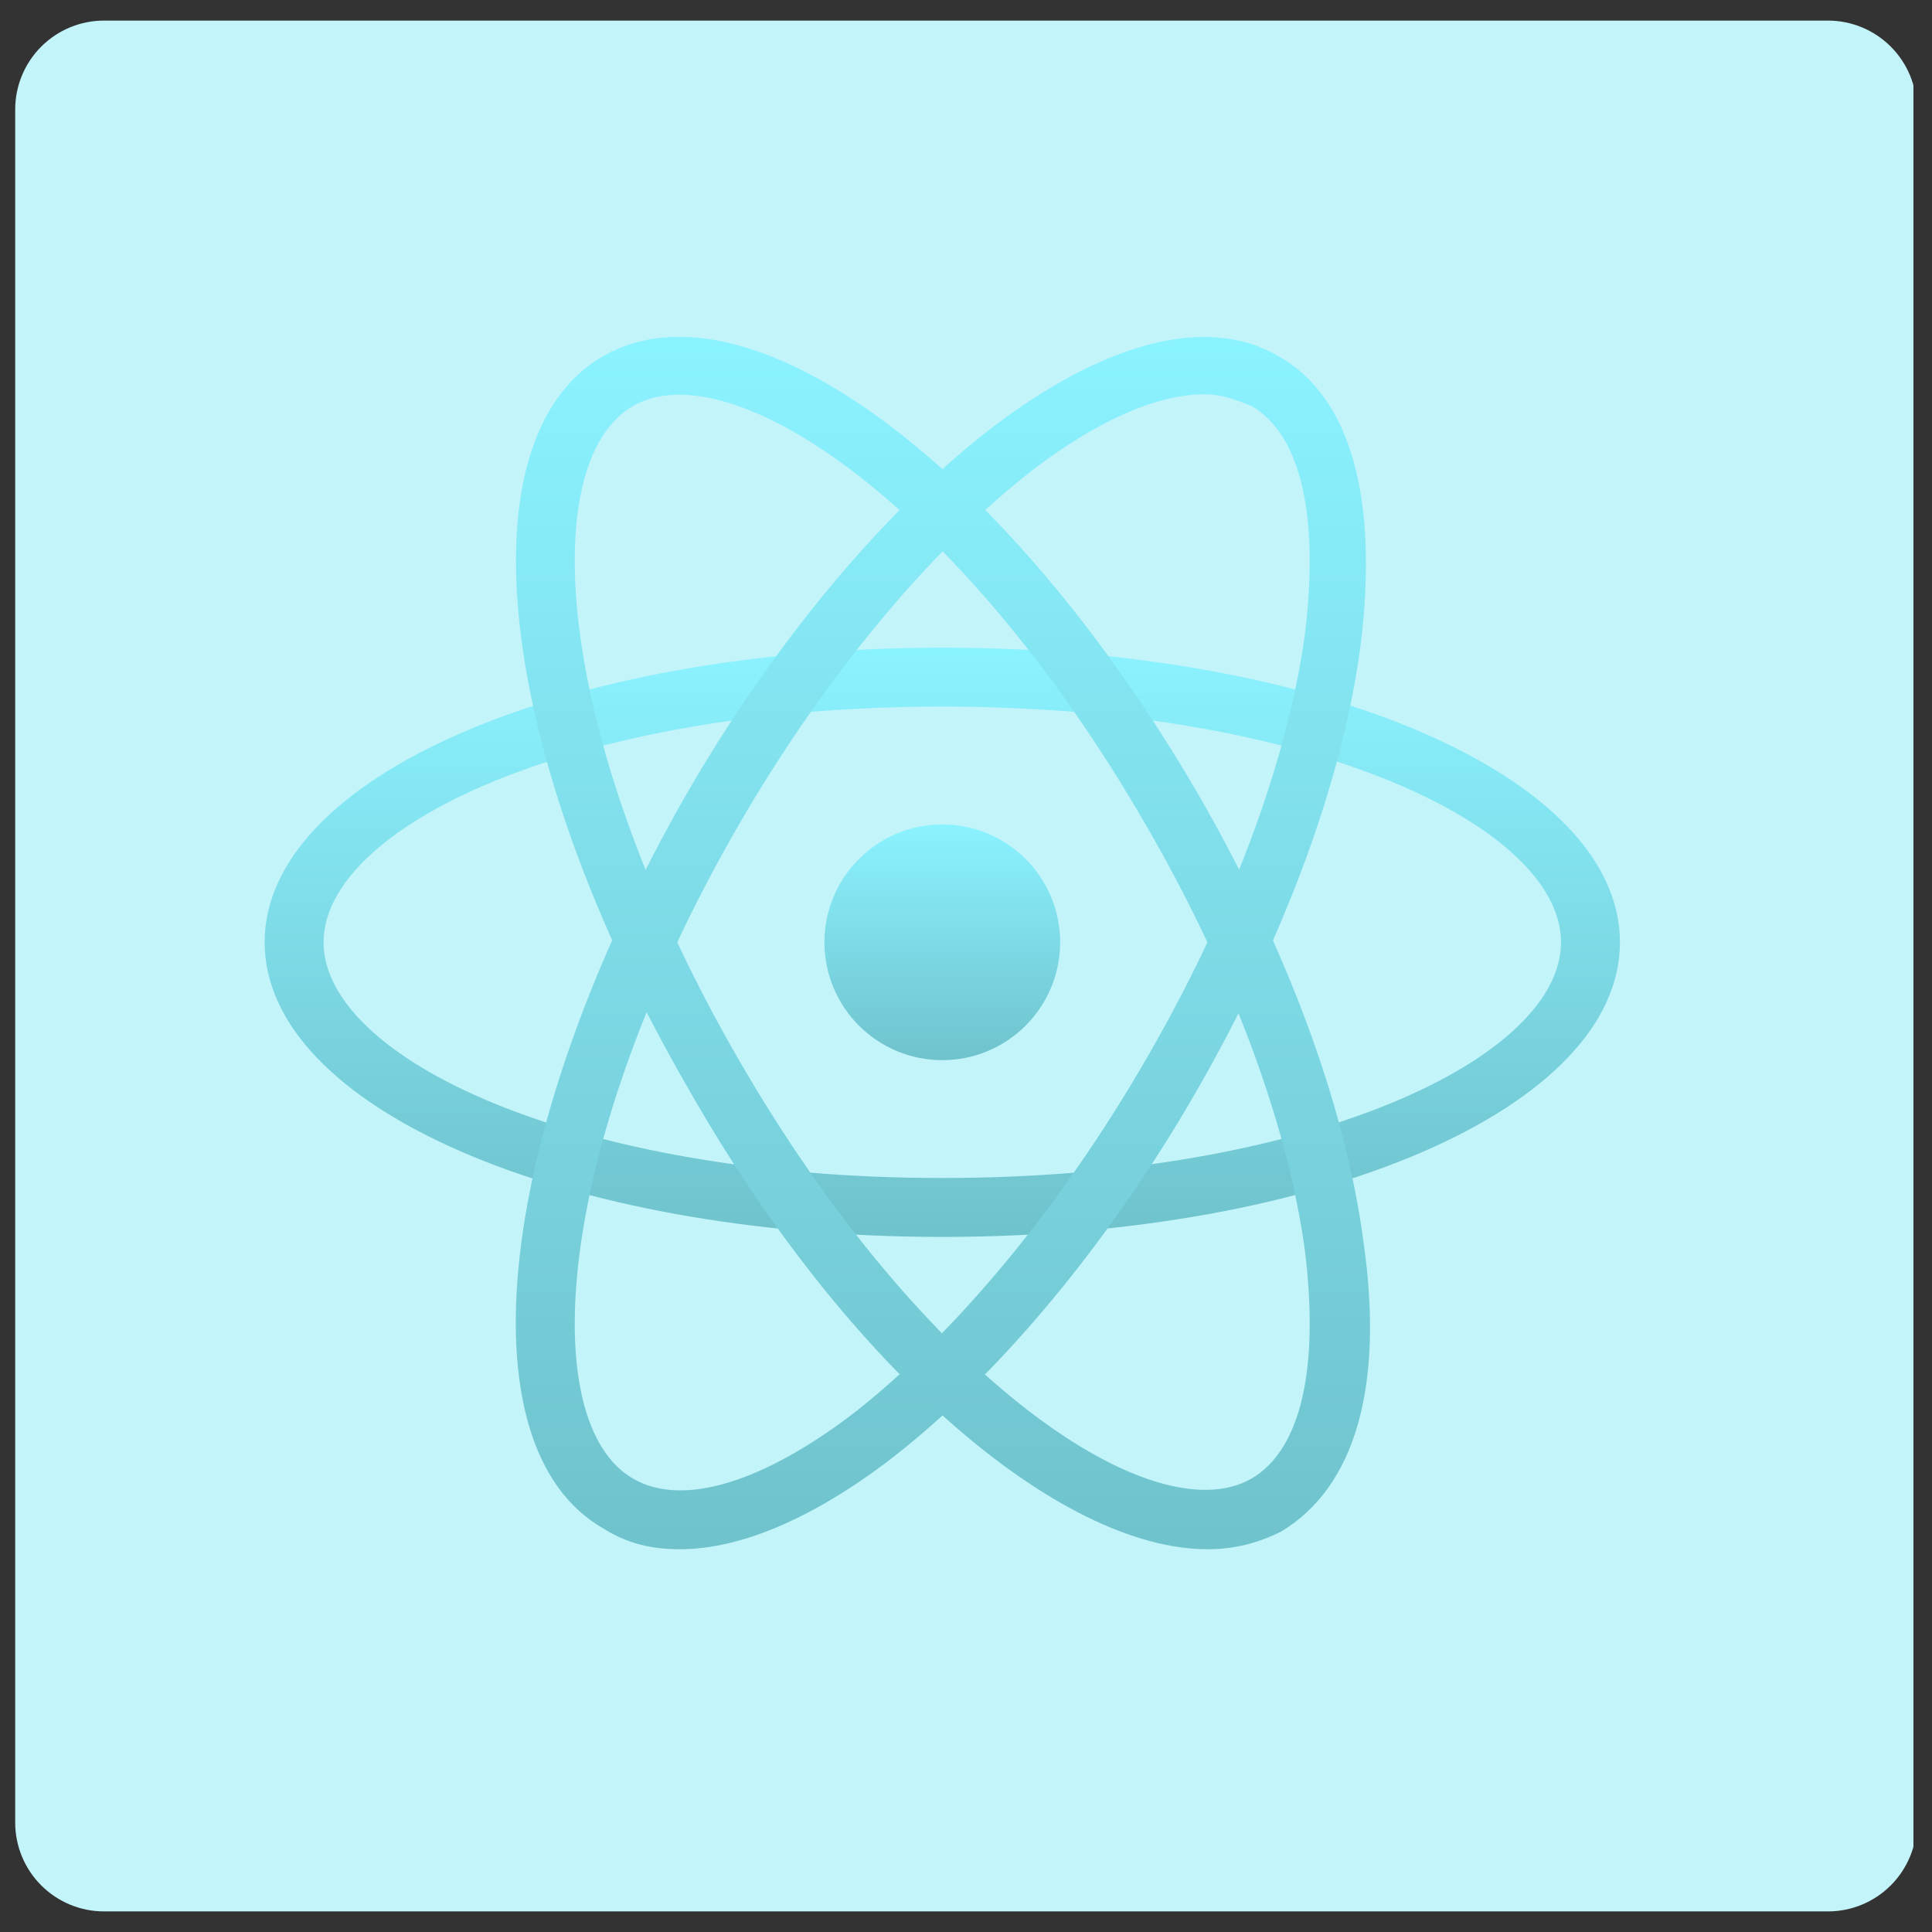 <svg xmlns="http://www.w3.org/2000/svg" xmlns:xlink="http://www.w3.org/1999/xlink" width="500" zoomAndPan="magnify" viewBox="0 0 375 375" height="500" preserveAspectRatio="xMidYMid meet" version="1.0"><rect x="0" y="0" width="375" height="375" fill="#333333" stroke="none"/><defs><clipPath id="e6c74e0240"><path d="M 2.949 3.996 L 372 3.996 L 372 371.004 L 2.949 371.004 Z M 2.949 3.996 " clip-rule="nonzero"/></clipPath><clipPath id="d1bcb070ad"><path d="M 20.199 3.996 L 354.801 3.996 C 359.375 3.996 363.762 5.812 366.996 9.047 C 370.23 12.281 372.051 16.672 372.051 21.246 L 372.051 353.754 C 372.051 358.328 370.23 362.719 366.996 365.953 C 363.762 369.188 359.375 371.004 354.801 371.004 L 20.199 371.004 C 15.625 371.004 11.238 369.188 8.004 365.953 C 4.77 362.719 2.949 358.328 2.949 353.754 L 2.949 21.246 C 2.949 16.672 4.77 12.281 8.004 9.047 C 11.238 5.812 15.625 3.996 20.199 3.996 Z M 20.199 3.996 " clip-rule="nonzero"/></clipPath><clipPath id="ead079e679"><path d="M 51 125 L 315 125 L 315 241 L 51 241 Z M 51 125 " clip-rule="nonzero"/></clipPath><clipPath id="11066da473"><path d="M 182.898 240.086 C 109.125 240.086 51.367 214.922 51.367 182.898 C 51.367 150.871 109.125 125.711 182.898 125.711 C 256.668 125.711 314.43 150.871 314.43 182.898 C 314.43 214.922 256.668 240.086 182.898 240.086 Z M 182.898 137.148 C 110.84 137.148 62.805 160.594 62.805 182.898 C 62.805 205.199 110.84 228.648 182.898 228.648 C 254.953 228.648 302.992 205.199 302.992 182.898 C 302.992 160.594 254.953 137.148 182.898 137.148 Z M 182.898 137.148 " clip-rule="nonzero"/></clipPath><linearGradient x1="24" gradientTransform="matrix(5.719, 0, 0, 5.719, 45.648, 45.648)" y1="14" x2="24" gradientUnits="userSpaceOnUse" y2="34" id="a197614117"><stop stop-opacity="1" stop-color="rgb(54.5%, 94.899%, 100%)" offset="0"/><stop stop-opacity="1" stop-color="rgb(54.413%, 94.753%, 99.843%)" offset="0.016"/><stop stop-opacity="1" stop-color="rgb(54.24%, 94.458%, 99.53%)" offset="0.031"/><stop stop-opacity="1" stop-color="rgb(54.07%, 94.165%, 99.217%)" offset="0.047"/><stop stop-opacity="1" stop-color="rgb(53.897%, 93.871%, 98.904%)" offset="0.062"/><stop stop-opacity="1" stop-color="rgb(53.725%, 93.578%, 98.593%)" offset="0.078"/><stop stop-opacity="1" stop-color="rgb(53.554%, 93.283%, 98.28%)" offset="0.094"/><stop stop-opacity="1" stop-color="rgb(53.381%, 92.99%, 97.968%)" offset="0.109"/><stop stop-opacity="1" stop-color="rgb(53.21%, 92.696%, 97.655%)" offset="0.125"/><stop stop-opacity="1" stop-color="rgb(53.038%, 92.403%, 97.342%)" offset="0.141"/><stop stop-opacity="1" stop-color="rgb(52.866%, 92.108%, 97.031%)" offset="0.156"/><stop stop-opacity="1" stop-color="rgb(52.695%, 91.815%, 96.718%)" offset="0.172"/><stop stop-opacity="1" stop-color="rgb(52.522%, 91.521%, 96.405%)" offset="0.188"/><stop stop-opacity="1" stop-color="rgb(52.35%, 91.228%, 96.092%)" offset="0.203"/><stop stop-opacity="1" stop-color="rgb(52.179%, 90.933%, 95.779%)" offset="0.219"/><stop stop-opacity="1" stop-color="rgb(52.007%, 90.639%, 95.468%)" offset="0.234"/><stop stop-opacity="1" stop-color="rgb(51.834%, 90.346%, 95.155%)" offset="0.25"/><stop stop-opacity="1" stop-color="rgb(51.663%, 90.051%, 94.843%)" offset="0.266"/><stop stop-opacity="1" stop-color="rgb(51.491%, 89.758%, 94.53%)" offset="0.281"/><stop stop-opacity="1" stop-color="rgb(51.318%, 89.464%, 94.217%)" offset="0.297"/><stop stop-opacity="1" stop-color="rgb(51.147%, 89.171%, 93.906%)" offset="0.312"/><stop stop-opacity="1" stop-color="rgb(50.975%, 88.876%, 93.593%)" offset="0.328"/><stop stop-opacity="1" stop-color="rgb(50.804%, 88.583%, 93.28%)" offset="0.344"/><stop stop-opacity="1" stop-color="rgb(50.632%, 88.289%, 92.967%)" offset="0.359"/><stop stop-opacity="1" stop-color="rgb(50.459%, 87.996%, 92.654%)" offset="0.375"/><stop stop-opacity="1" stop-color="rgb(50.288%, 87.701%, 92.343%)" offset="0.391"/><stop stop-opacity="1" stop-color="rgb(50.116%, 87.408%, 92.03%)" offset="0.406"/><stop stop-opacity="1" stop-color="rgb(49.944%, 87.114%, 91.718%)" offset="0.422"/><stop stop-opacity="1" stop-color="rgb(49.773%, 86.821%, 91.405%)" offset="0.438"/><stop stop-opacity="1" stop-color="rgb(49.6%, 86.526%, 91.092%)" offset="0.453"/><stop stop-opacity="1" stop-color="rgb(49.428%, 86.234%, 90.781%)" offset="0.469"/><stop stop-opacity="1" stop-color="rgb(49.257%, 85.939%, 90.468%)" offset="0.484"/><stop stop-opacity="1" stop-color="rgb(49.084%, 85.646%, 90.155%)" offset="0.5"/><stop stop-opacity="1" stop-color="rgb(48.914%, 85.352%, 89.842%)" offset="0.516"/><stop stop-opacity="1" stop-color="rgb(48.741%, 85.059%, 89.529%)" offset="0.531"/><stop stop-opacity="1" stop-color="rgb(48.569%, 84.764%, 89.218%)" offset="0.547"/><stop stop-opacity="1" stop-color="rgb(48.398%, 84.471%, 88.905%)" offset="0.562"/><stop stop-opacity="1" stop-color="rgb(48.225%, 84.177%, 88.593%)" offset="0.578"/><stop stop-opacity="1" stop-color="rgb(48.053%, 83.884%, 88.28%)" offset="0.594"/><stop stop-opacity="1" stop-color="rgb(47.882%, 83.589%, 87.967%)" offset="0.609"/><stop stop-opacity="1" stop-color="rgb(47.71%, 83.296%, 87.656%)" offset="0.625"/><stop stop-opacity="1" stop-color="rgb(47.537%, 83.002%, 87.343%)" offset="0.641"/><stop stop-opacity="1" stop-color="rgb(47.366%, 82.709%, 87.03%)" offset="0.656"/><stop stop-opacity="1" stop-color="rgb(47.194%, 82.414%, 86.717%)" offset="0.672"/><stop stop-opacity="1" stop-color="rgb(47.021%, 82.121%, 86.404%)" offset="0.688"/><stop stop-opacity="1" stop-color="rgb(46.851%, 81.827%, 86.093%)" offset="0.703"/><stop stop-opacity="1" stop-color="rgb(46.678%, 81.534%, 85.78%)" offset="0.719"/><stop stop-opacity="1" stop-color="rgb(46.507%, 81.239%, 85.468%)" offset="0.734"/><stop stop-opacity="1" stop-color="rgb(46.335%, 80.946%, 85.155%)" offset="0.75"/><stop stop-opacity="1" stop-color="rgb(46.162%, 80.652%, 84.842%)" offset="0.766"/><stop stop-opacity="1" stop-color="rgb(45.992%, 80.359%, 84.531%)" offset="0.781"/><stop stop-opacity="1" stop-color="rgb(45.819%, 80.064%, 84.218%)" offset="0.797"/><stop stop-opacity="1" stop-color="rgb(45.647%, 79.771%, 83.905%)" offset="0.812"/><stop stop-opacity="1" stop-color="rgb(45.476%, 79.477%, 83.592%)" offset="0.828"/><stop stop-opacity="1" stop-color="rgb(45.303%, 79.184%, 83.279%)" offset="0.844"/><stop stop-opacity="1" stop-color="rgb(45.131%, 78.889%, 82.968%)" offset="0.859"/><stop stop-opacity="1" stop-color="rgb(44.96%, 78.595%, 82.655%)" offset="0.875"/><stop stop-opacity="1" stop-color="rgb(44.788%, 78.302%, 82.343%)" offset="0.891"/><stop stop-opacity="1" stop-color="rgb(44.617%, 78.008%, 82.03%)" offset="0.906"/><stop stop-opacity="1" stop-color="rgb(44.444%, 77.715%, 81.717%)" offset="0.922"/><stop stop-opacity="1" stop-color="rgb(44.272%, 77.42%, 81.406%)" offset="0.938"/><stop stop-opacity="1" stop-color="rgb(44.101%, 77.127%, 81.093%)" offset="0.953"/><stop stop-opacity="1" stop-color="rgb(43.929%, 76.833%, 80.78%)" offset="0.969"/><stop stop-opacity="1" stop-color="rgb(43.756%, 76.54%, 80.467%)" offset="0.984"/><stop stop-opacity="1" stop-color="rgb(43.585%, 76.245%, 80.154%)" offset="1"/></linearGradient><clipPath id="27f1e50a11"><path d="M 100 65 L 266 65 L 266 301 L 100 301 Z M 100 65 " clip-rule="nonzero"/></clipPath><clipPath id="e612183b0d"><path d="M 132 300.703 C 126.281 300.703 121.707 299.559 117.133 296.699 C 89.109 280.688 96.543 218.355 133.145 154.305 C 150.301 124.566 171.461 99.402 192.047 83.391 C 214.352 66.234 234.367 61.09 248.09 69.094 C 262.387 77.102 267.535 97.117 264.105 125.137 C 260.672 151.445 249.234 182.324 232.078 212.062 C 214.922 241.801 193.762 266.965 173.176 282.977 C 158.309 294.414 144.012 300.703 132 300.703 Z M 233.793 76.527 C 224.645 76.527 212.637 81.676 199.48 91.969 C 180.039 107.41 160.023 131.43 143.438 160.023 C 107.41 222.355 103.98 276.113 122.852 286.98 C 132.574 292.699 148.586 287.551 166.312 273.824 C 185.758 258.387 205.773 234.367 222.355 205.773 C 238.941 177.18 249.809 148.012 253.238 123.422 C 256.098 100.547 252.668 84.535 242.945 78.816 C 240.086 77.672 237.227 76.527 233.793 76.527 Z M 233.793 76.527 " clip-rule="nonzero"/></clipPath><linearGradient x1="23.951" gradientTransform="matrix(5.719, 0, 0, 5.719, 45.648, 45.648)" y1="2.7" x2="23.951" gradientUnits="userSpaceOnUse" y2="44.6" id="20c64bf6db"><stop stop-opacity="1" stop-color="rgb(54.5%, 94.899%, 100%)" offset="0"/><stop stop-opacity="1" stop-color="rgb(54.425%, 94.772%, 99.864%)" offset="0.031"/><stop stop-opacity="1" stop-color="rgb(54.263%, 94.496%, 99.57%)" offset="0.047"/><stop stop-opacity="1" stop-color="rgb(54.088%, 94.197%, 99.252%)" offset="0.062"/><stop stop-opacity="1" stop-color="rgb(53.912%, 93.898%, 98.933%)" offset="0.078"/><stop stop-opacity="1" stop-color="rgb(53.738%, 93.599%, 98.616%)" offset="0.094"/><stop stop-opacity="1" stop-color="rgb(53.563%, 93.3%, 98.297%)" offset="0.109"/><stop stop-opacity="1" stop-color="rgb(53.387%, 93.001%, 97.98%)" offset="0.125"/><stop stop-opacity="1" stop-color="rgb(53.214%, 92.702%, 97.661%)" offset="0.141"/><stop stop-opacity="1" stop-color="rgb(53.038%, 92.403%, 97.342%)" offset="0.156"/><stop stop-opacity="1" stop-color="rgb(52.863%, 92.104%, 97.025%)" offset="0.172"/><stop stop-opacity="1" stop-color="rgb(52.687%, 91.805%, 96.706%)" offset="0.188"/><stop stop-opacity="1" stop-color="rgb(52.513%, 91.505%, 96.388%)" offset="0.203"/><stop stop-opacity="1" stop-color="rgb(52.338%, 91.206%, 96.069%)" offset="0.219"/><stop stop-opacity="1" stop-color="rgb(52.162%, 90.907%, 95.752%)" offset="0.234"/><stop stop-opacity="1" stop-color="rgb(51.988%, 90.608%, 95.433%)" offset="0.25"/><stop stop-opacity="1" stop-color="rgb(51.813%, 90.308%, 95.116%)" offset="0.266"/><stop stop-opacity="1" stop-color="rgb(51.637%, 90.009%, 94.797%)" offset="0.281"/><stop stop-opacity="1" stop-color="rgb(51.462%, 89.709%, 94.478%)" offset="0.297"/><stop stop-opacity="1" stop-color="rgb(51.288%, 89.41%, 94.16%)" offset="0.312"/><stop stop-opacity="1" stop-color="rgb(51.112%, 89.111%, 93.842%)" offset="0.328"/><stop stop-opacity="1" stop-color="rgb(50.937%, 88.812%, 93.524%)" offset="0.344"/><stop stop-opacity="1" stop-color="rgb(50.763%, 88.513%, 93.205%)" offset="0.359"/><stop stop-opacity="1" stop-color="rgb(50.587%, 88.214%, 92.888%)" offset="0.375"/><stop stop-opacity="1" stop-color="rgb(50.412%, 87.915%, 92.569%)" offset="0.391"/><stop stop-opacity="1" stop-color="rgb(50.238%, 87.616%, 92.252%)" offset="0.406"/><stop stop-opacity="1" stop-color="rgb(50.063%, 87.317%, 91.933%)" offset="0.422"/><stop stop-opacity="1" stop-color="rgb(49.887%, 87.018%, 91.614%)" offset="0.438"/><stop stop-opacity="1" stop-color="rgb(49.712%, 86.719%, 91.296%)" offset="0.453"/><stop stop-opacity="1" stop-color="rgb(49.538%, 86.42%, 90.977%)" offset="0.469"/><stop stop-opacity="1" stop-color="rgb(49.362%, 86.121%, 90.66%)" offset="0.484"/><stop stop-opacity="1" stop-color="rgb(49.187%, 85.822%, 90.341%)" offset="0.5"/><stop stop-opacity="1" stop-color="rgb(49.013%, 85.522%, 90.024%)" offset="0.516"/><stop stop-opacity="1" stop-color="rgb(48.837%, 85.223%, 89.705%)" offset="0.531"/><stop stop-opacity="1" stop-color="rgb(48.662%, 84.924%, 89.386%)" offset="0.547"/><stop stop-opacity="1" stop-color="rgb(48.486%, 84.625%, 89.069%)" offset="0.562"/><stop stop-opacity="1" stop-color="rgb(48.312%, 84.326%, 88.75%)" offset="0.578"/><stop stop-opacity="1" stop-color="rgb(48.137%, 84.027%, 88.432%)" offset="0.594"/><stop stop-opacity="1" stop-color="rgb(47.961%, 83.728%, 88.113%)" offset="0.609"/><stop stop-opacity="1" stop-color="rgb(47.787%, 83.427%, 87.796%)" offset="0.625"/><stop stop-opacity="1" stop-color="rgb(47.612%, 83.128%, 87.477%)" offset="0.641"/><stop stop-opacity="1" stop-color="rgb(47.437%, 82.829%, 87.16%)" offset="0.656"/><stop stop-opacity="1" stop-color="rgb(47.263%, 82.53%, 86.841%)" offset="0.672"/><stop stop-opacity="1" stop-color="rgb(47.087%, 82.231%, 86.522%)" offset="0.688"/><stop stop-opacity="1" stop-color="rgb(46.912%, 81.932%, 86.205%)" offset="0.703"/><stop stop-opacity="1" stop-color="rgb(46.736%, 81.633%, 85.886%)" offset="0.719"/><stop stop-opacity="1" stop-color="rgb(46.562%, 81.334%, 85.568%)" offset="0.734"/><stop stop-opacity="1" stop-color="rgb(46.387%, 81.035%, 85.249%)" offset="0.75"/><stop stop-opacity="1" stop-color="rgb(46.211%, 80.736%, 84.932%)" offset="0.766"/><stop stop-opacity="1" stop-color="rgb(46.037%, 80.437%, 84.613%)" offset="0.781"/><stop stop-opacity="1" stop-color="rgb(45.862%, 80.138%, 84.296%)" offset="0.797"/><stop stop-opacity="1" stop-color="rgb(45.686%, 79.839%, 83.977%)" offset="0.812"/><stop stop-opacity="1" stop-color="rgb(45.511%, 79.539%, 83.658%)" offset="0.828"/><stop stop-opacity="1" stop-color="rgb(45.337%, 79.24%, 83.34%)" offset="0.844"/><stop stop-opacity="1" stop-color="rgb(45.161%, 78.941%, 83.022%)" offset="0.859"/><stop stop-opacity="1" stop-color="rgb(44.986%, 78.642%, 82.704%)" offset="0.875"/><stop stop-opacity="1" stop-color="rgb(44.812%, 78.343%, 82.385%)" offset="0.891"/><stop stop-opacity="1" stop-color="rgb(44.637%, 78.044%, 82.068%)" offset="0.906"/><stop stop-opacity="1" stop-color="rgb(44.461%, 77.745%, 81.749%)" offset="0.922"/><stop stop-opacity="1" stop-color="rgb(44.286%, 77.446%, 81.432%)" offset="0.938"/><stop stop-opacity="1" stop-color="rgb(44.112%, 77.147%, 81.113%)" offset="0.953"/><stop stop-opacity="1" stop-color="rgb(43.936%, 76.846%, 80.794%)" offset="0.969"/><stop stop-opacity="1" stop-color="rgb(43.761%, 76.547%, 80.476%)" offset="0.984"/><stop stop-opacity="1" stop-color="rgb(43.587%, 76.248%, 80.157%)" offset="1"/></linearGradient><clipPath id="fb6c92d982"><path d="M 100 65 L 266 65 L 266 301 L 100 301 Z M 100 65 " clip-rule="nonzero"/></clipPath><clipPath id="e3c188e576"><path d="M 234.367 300.703 C 205.773 300.703 164.598 265.82 133.715 211.492 C 96.543 147.441 89.109 85.105 117.133 69.094 C 145.152 53.082 195.48 90.254 232.652 154.305 C 249.809 184.043 261.246 214.922 264.676 241.23 C 268.68 269.25 262.961 288.695 248.664 297.273 C 244.09 299.559 239.512 300.703 234.367 300.703 Z M 122.852 78.816 C 103.98 89.684 107.41 143.438 143.438 205.773 C 179.465 268.105 224.074 297.844 242.945 286.98 C 252.668 281.262 256.098 265.246 253.238 242.371 C 249.809 217.781 238.941 188.617 222.355 160.023 C 186.328 97.688 141.723 67.949 122.852 78.816 Z M 122.852 78.816 " clip-rule="nonzero"/></clipPath><linearGradient x1="24.024" gradientTransform="matrix(5.719, 0, 0, 5.719, 45.648, 45.648)" y1="1.3" x2="24.024" gradientUnits="userSpaceOnUse" y2="44.6" id="10e005e950"><stop stop-opacity="1" stop-color="rgb(54.5%, 94.899%, 100%)" offset="0"/><stop stop-opacity="1" stop-color="rgb(54.425%, 94.772%, 99.864%)" offset="0.062"/><stop stop-opacity="1" stop-color="rgb(54.26%, 94.49%, 99.565%)" offset="0.078"/><stop stop-opacity="1" stop-color="rgb(54.079%, 94.182%, 99.236%)" offset="0.094"/><stop stop-opacity="1" stop-color="rgb(53.899%, 93.872%, 98.907%)" offset="0.109"/><stop stop-opacity="1" stop-color="rgb(53.717%, 93.564%, 98.578%)" offset="0.125"/><stop stop-opacity="1" stop-color="rgb(53.537%, 93.254%, 98.25%)" offset="0.141"/><stop stop-opacity="1" stop-color="rgb(53.355%, 92.944%, 97.92%)" offset="0.156"/><stop stop-opacity="1" stop-color="rgb(53.175%, 92.636%, 97.592%)" offset="0.172"/><stop stop-opacity="1" stop-color="rgb(52.994%, 92.326%, 97.263%)" offset="0.188"/><stop stop-opacity="1" stop-color="rgb(52.814%, 92.018%, 96.935%)" offset="0.203"/><stop stop-opacity="1" stop-color="rgb(52.632%, 91.708%, 96.605%)" offset="0.219"/><stop stop-opacity="1" stop-color="rgb(52.452%, 91.4%, 96.277%)" offset="0.234"/><stop stop-opacity="1" stop-color="rgb(52.271%, 91.09%, 95.947%)" offset="0.25"/><stop stop-opacity="1" stop-color="rgb(52.089%, 90.781%, 95.619%)" offset="0.266"/><stop stop-opacity="1" stop-color="rgb(51.909%, 90.472%, 95.29%)" offset="0.281"/><stop stop-opacity="1" stop-color="rgb(51.727%, 90.163%, 94.962%)" offset="0.297"/><stop stop-opacity="1" stop-color="rgb(51.547%, 89.854%, 94.632%)" offset="0.312"/><stop stop-opacity="1" stop-color="rgb(51.366%, 89.545%, 94.304%)" offset="0.328"/><stop stop-opacity="1" stop-color="rgb(51.186%, 89.236%, 93.974%)" offset="0.344"/><stop stop-opacity="1" stop-color="rgb(51.004%, 88.927%, 93.646%)" offset="0.359"/><stop stop-opacity="1" stop-color="rgb(50.824%, 88.617%, 93.317%)" offset="0.375"/><stop stop-opacity="1" stop-color="rgb(50.642%, 88.309%, 92.989%)" offset="0.391"/><stop stop-opacity="1" stop-color="rgb(50.462%, 87.999%, 92.659%)" offset="0.406"/><stop stop-opacity="1" stop-color="rgb(50.281%, 87.691%, 92.331%)" offset="0.422"/><stop stop-opacity="1" stop-color="rgb(50.101%, 87.381%, 92.001%)" offset="0.438"/><stop stop-opacity="1" stop-color="rgb(49.919%, 87.073%, 91.673%)" offset="0.453"/><stop stop-opacity="1" stop-color="rgb(49.739%, 86.763%, 91.344%)" offset="0.469"/><stop stop-opacity="1" stop-color="rgb(49.557%, 86.453%, 91.014%)" offset="0.484"/><stop stop-opacity="1" stop-color="rgb(49.377%, 86.145%, 90.686%)" offset="0.5"/><stop stop-opacity="1" stop-color="rgb(49.196%, 85.835%, 90.356%)" offset="0.516"/><stop stop-opacity="1" stop-color="rgb(49.016%, 85.527%, 90.028%)" offset="0.531"/><stop stop-opacity="1" stop-color="rgb(48.834%, 85.217%, 89.699%)" offset="0.547"/><stop stop-opacity="1" stop-color="rgb(48.653%, 84.909%, 89.371%)" offset="0.562"/><stop stop-opacity="1" stop-color="rgb(48.473%, 84.599%, 89.041%)" offset="0.578"/><stop stop-opacity="1" stop-color="rgb(48.291%, 84.29%, 88.713%)" offset="0.594"/><stop stop-opacity="1" stop-color="rgb(48.111%, 83.981%, 88.383%)" offset="0.609"/><stop stop-opacity="1" stop-color="rgb(47.929%, 83.672%, 88.055%)" offset="0.625"/><stop stop-opacity="1" stop-color="rgb(47.749%, 83.363%, 87.726%)" offset="0.641"/><stop stop-opacity="1" stop-color="rgb(47.568%, 83.054%, 87.398%)" offset="0.656"/><stop stop-opacity="1" stop-color="rgb(47.388%, 82.744%, 87.068%)" offset="0.672"/><stop stop-opacity="1" stop-color="rgb(47.206%, 82.436%, 86.74%)" offset="0.688"/><stop stop-opacity="1" stop-color="rgb(47.026%, 82.126%, 86.411%)" offset="0.703"/><stop stop-opacity="1" stop-color="rgb(46.844%, 81.818%, 86.082%)" offset="0.719"/><stop stop-opacity="1" stop-color="rgb(46.664%, 81.508%, 85.753%)" offset="0.734"/><stop stop-opacity="1" stop-color="rgb(46.483%, 81.2%, 85.425%)" offset="0.75"/><stop stop-opacity="1" stop-color="rgb(46.303%, 80.89%, 85.095%)" offset="0.766"/><stop stop-opacity="1" stop-color="rgb(46.121%, 80.58%, 84.767%)" offset="0.781"/><stop stop-opacity="1" stop-color="rgb(45.941%, 80.272%, 84.438%)" offset="0.797"/><stop stop-opacity="1" stop-color="rgb(45.76%, 79.962%, 84.109%)" offset="0.812"/><stop stop-opacity="1" stop-color="rgb(45.578%, 79.654%, 83.78%)" offset="0.828"/><stop stop-opacity="1" stop-color="rgb(45.398%, 79.344%, 83.452%)" offset="0.844"/><stop stop-opacity="1" stop-color="rgb(45.216%, 79.036%, 83.122%)" offset="0.859"/><stop stop-opacity="1" stop-color="rgb(45.036%, 78.726%, 82.794%)" offset="0.875"/><stop stop-opacity="1" stop-color="rgb(44.855%, 78.416%, 82.465%)" offset="0.891"/><stop stop-opacity="1" stop-color="rgb(44.675%, 78.108%, 82.137%)" offset="0.906"/><stop stop-opacity="1" stop-color="rgb(44.493%, 77.798%, 81.807%)" offset="0.922"/><stop stop-opacity="1" stop-color="rgb(44.313%, 77.49%, 81.479%)" offset="0.938"/><stop stop-opacity="1" stop-color="rgb(44.131%, 77.18%, 81.149%)" offset="0.953"/><stop stop-opacity="1" stop-color="rgb(43.951%, 76.872%, 80.821%)" offset="0.969"/><stop stop-opacity="1" stop-color="rgb(43.77%, 76.562%, 80.492%)" offset="0.984"/><stop stop-opacity="1" stop-color="rgb(43.59%, 76.253%, 80.164%)" offset="1"/></linearGradient><clipPath id="09b951c397"><path d="M 160 160 L 206 160 L 206 206 L 160 206 Z M 160 160 " clip-rule="nonzero"/></clipPath><clipPath id="56516c88b9"><path d="M 182.898 205.773 C 195.531 205.773 205.773 195.531 205.773 182.898 C 205.773 170.266 195.531 160.023 182.898 160.023 C 170.266 160.023 160.023 170.266 160.023 182.898 C 160.023 195.531 170.266 205.773 182.898 205.773 Z M 182.898 205.773 " clip-rule="nonzero"/></clipPath><linearGradient x1="24" gradientTransform="matrix(5.719, 0, 0, 5.719, 45.648, 45.648)" y1="20" x2="24" gradientUnits="userSpaceOnUse" y2="28" id="547c93214b"><stop stop-opacity="1" stop-color="rgb(54.5%, 94.899%, 100%)" offset="0"/><stop stop-opacity="1" stop-color="rgb(54.413%, 94.753%, 99.843%)" offset="0.016"/><stop stop-opacity="1" stop-color="rgb(54.24%, 94.458%, 99.53%)" offset="0.031"/><stop stop-opacity="1" stop-color="rgb(54.07%, 94.165%, 99.217%)" offset="0.047"/><stop stop-opacity="1" stop-color="rgb(53.897%, 93.871%, 98.904%)" offset="0.062"/><stop stop-opacity="1" stop-color="rgb(53.725%, 93.578%, 98.593%)" offset="0.078"/><stop stop-opacity="1" stop-color="rgb(53.554%, 93.283%, 98.28%)" offset="0.094"/><stop stop-opacity="1" stop-color="rgb(53.381%, 92.99%, 97.968%)" offset="0.109"/><stop stop-opacity="1" stop-color="rgb(53.21%, 92.696%, 97.655%)" offset="0.125"/><stop stop-opacity="1" stop-color="rgb(53.038%, 92.403%, 97.342%)" offset="0.141"/><stop stop-opacity="1" stop-color="rgb(52.866%, 92.108%, 97.031%)" offset="0.156"/><stop stop-opacity="1" stop-color="rgb(52.695%, 91.815%, 96.718%)" offset="0.172"/><stop stop-opacity="1" stop-color="rgb(52.522%, 91.521%, 96.405%)" offset="0.188"/><stop stop-opacity="1" stop-color="rgb(52.35%, 91.228%, 96.092%)" offset="0.203"/><stop stop-opacity="1" stop-color="rgb(52.179%, 90.933%, 95.779%)" offset="0.219"/><stop stop-opacity="1" stop-color="rgb(52.007%, 90.639%, 95.468%)" offset="0.234"/><stop stop-opacity="1" stop-color="rgb(51.834%, 90.346%, 95.155%)" offset="0.25"/><stop stop-opacity="1" stop-color="rgb(51.663%, 90.051%, 94.843%)" offset="0.266"/><stop stop-opacity="1" stop-color="rgb(51.491%, 89.758%, 94.53%)" offset="0.281"/><stop stop-opacity="1" stop-color="rgb(51.318%, 89.464%, 94.217%)" offset="0.297"/><stop stop-opacity="1" stop-color="rgb(51.147%, 89.171%, 93.906%)" offset="0.312"/><stop stop-opacity="1" stop-color="rgb(50.975%, 88.876%, 93.593%)" offset="0.328"/><stop stop-opacity="1" stop-color="rgb(50.804%, 88.583%, 93.28%)" offset="0.344"/><stop stop-opacity="1" stop-color="rgb(50.632%, 88.289%, 92.967%)" offset="0.359"/><stop stop-opacity="1" stop-color="rgb(50.459%, 87.996%, 92.654%)" offset="0.375"/><stop stop-opacity="1" stop-color="rgb(50.288%, 87.701%, 92.343%)" offset="0.391"/><stop stop-opacity="1" stop-color="rgb(50.116%, 87.408%, 92.03%)" offset="0.406"/><stop stop-opacity="1" stop-color="rgb(49.944%, 87.114%, 91.718%)" offset="0.422"/><stop stop-opacity="1" stop-color="rgb(49.773%, 86.821%, 91.405%)" offset="0.438"/><stop stop-opacity="1" stop-color="rgb(49.6%, 86.526%, 91.092%)" offset="0.453"/><stop stop-opacity="1" stop-color="rgb(49.428%, 86.234%, 90.781%)" offset="0.469"/><stop stop-opacity="1" stop-color="rgb(49.257%, 85.939%, 90.468%)" offset="0.484"/><stop stop-opacity="1" stop-color="rgb(49.084%, 85.646%, 90.155%)" offset="0.5"/><stop stop-opacity="1" stop-color="rgb(48.914%, 85.352%, 89.842%)" offset="0.516"/><stop stop-opacity="1" stop-color="rgb(48.741%, 85.059%, 89.529%)" offset="0.531"/><stop stop-opacity="1" stop-color="rgb(48.569%, 84.764%, 89.218%)" offset="0.547"/><stop stop-opacity="1" stop-color="rgb(48.398%, 84.471%, 88.905%)" offset="0.562"/><stop stop-opacity="1" stop-color="rgb(48.225%, 84.177%, 88.593%)" offset="0.578"/><stop stop-opacity="1" stop-color="rgb(48.053%, 83.884%, 88.28%)" offset="0.594"/><stop stop-opacity="1" stop-color="rgb(47.882%, 83.589%, 87.967%)" offset="0.609"/><stop stop-opacity="1" stop-color="rgb(47.71%, 83.296%, 87.656%)" offset="0.625"/><stop stop-opacity="1" stop-color="rgb(47.537%, 83.002%, 87.343%)" offset="0.641"/><stop stop-opacity="1" stop-color="rgb(47.366%, 82.709%, 87.03%)" offset="0.656"/><stop stop-opacity="1" stop-color="rgb(47.194%, 82.414%, 86.717%)" offset="0.672"/><stop stop-opacity="1" stop-color="rgb(47.021%, 82.121%, 86.404%)" offset="0.688"/><stop stop-opacity="1" stop-color="rgb(46.851%, 81.827%, 86.093%)" offset="0.703"/><stop stop-opacity="1" stop-color="rgb(46.678%, 81.534%, 85.78%)" offset="0.719"/><stop stop-opacity="1" stop-color="rgb(46.507%, 81.239%, 85.468%)" offset="0.734"/><stop stop-opacity="1" stop-color="rgb(46.335%, 80.946%, 85.155%)" offset="0.75"/><stop stop-opacity="1" stop-color="rgb(46.162%, 80.652%, 84.842%)" offset="0.766"/><stop stop-opacity="1" stop-color="rgb(45.992%, 80.359%, 84.531%)" offset="0.781"/><stop stop-opacity="1" stop-color="rgb(45.819%, 80.064%, 84.218%)" offset="0.797"/><stop stop-opacity="1" stop-color="rgb(45.647%, 79.771%, 83.905%)" offset="0.812"/><stop stop-opacity="1" stop-color="rgb(45.476%, 79.477%, 83.592%)" offset="0.828"/><stop stop-opacity="1" stop-color="rgb(45.303%, 79.184%, 83.279%)" offset="0.844"/><stop stop-opacity="1" stop-color="rgb(45.131%, 78.889%, 82.968%)" offset="0.859"/><stop stop-opacity="1" stop-color="rgb(44.96%, 78.595%, 82.655%)" offset="0.875"/><stop stop-opacity="1" stop-color="rgb(44.788%, 78.302%, 82.343%)" offset="0.891"/><stop stop-opacity="1" stop-color="rgb(44.617%, 78.008%, 82.03%)" offset="0.906"/><stop stop-opacity="1" stop-color="rgb(44.444%, 77.715%, 81.717%)" offset="0.922"/><stop stop-opacity="1" stop-color="rgb(44.272%, 77.42%, 81.406%)" offset="0.938"/><stop stop-opacity="1" stop-color="rgb(44.101%, 77.127%, 81.093%)" offset="0.953"/><stop stop-opacity="1" stop-color="rgb(43.929%, 76.833%, 80.78%)" offset="0.969"/><stop stop-opacity="1" stop-color="rgb(43.756%, 76.54%, 80.467%)" offset="0.984"/><stop stop-opacity="1" stop-color="rgb(43.585%, 76.245%, 80.154%)" offset="1"/></linearGradient></defs><g clip-path="url(#e6c74e0240)"><g clip-path="url(#d1bcb070ad)"><path fill="#c3f4fa" d="M 2.949 3.996 L 371.395 3.996 L 371.395 371.004 L 2.949 371.004 Z M 2.949 3.996 " fill-opacity="1" fill-rule="nonzero"/></g></g><g clip-path="url(#ead079e679)"><g clip-path="url(#11066da473)"><path fill="url(#a197614117)" d="M 51.367 125.711 L 51.367 240.086 L 314.43 240.086 L 314.43 125.711 Z M 51.367 125.711 " fill-rule="nonzero"/></g></g><g clip-path="url(#27f1e50a11)"><g clip-path="url(#e612183b0d)"><path fill="url(#20c64bf6db)" d="M 89.109 61.09 L 89.109 300.703 L 267.535 300.703 L 267.535 61.09 Z M 89.109 61.09 " fill-rule="nonzero"/></g></g><g clip-path="url(#fb6c92d982)"><g clip-path="url(#e3c188e576)"><path fill="url(#10e005e950)" d="M 89.109 53.082 L 89.109 300.703 L 268.68 300.703 L 268.68 53.082 Z M 89.109 53.082 " fill-rule="nonzero"/></g></g><g clip-path="url(#09b951c397)"><g clip-path="url(#56516c88b9)"><path fill="url(#547c93214b)" d="M 160.023 160.023 L 160.023 205.773 L 205.773 205.773 L 205.773 160.023 Z M 160.023 160.023 " fill-rule="nonzero"/></g></g></svg>